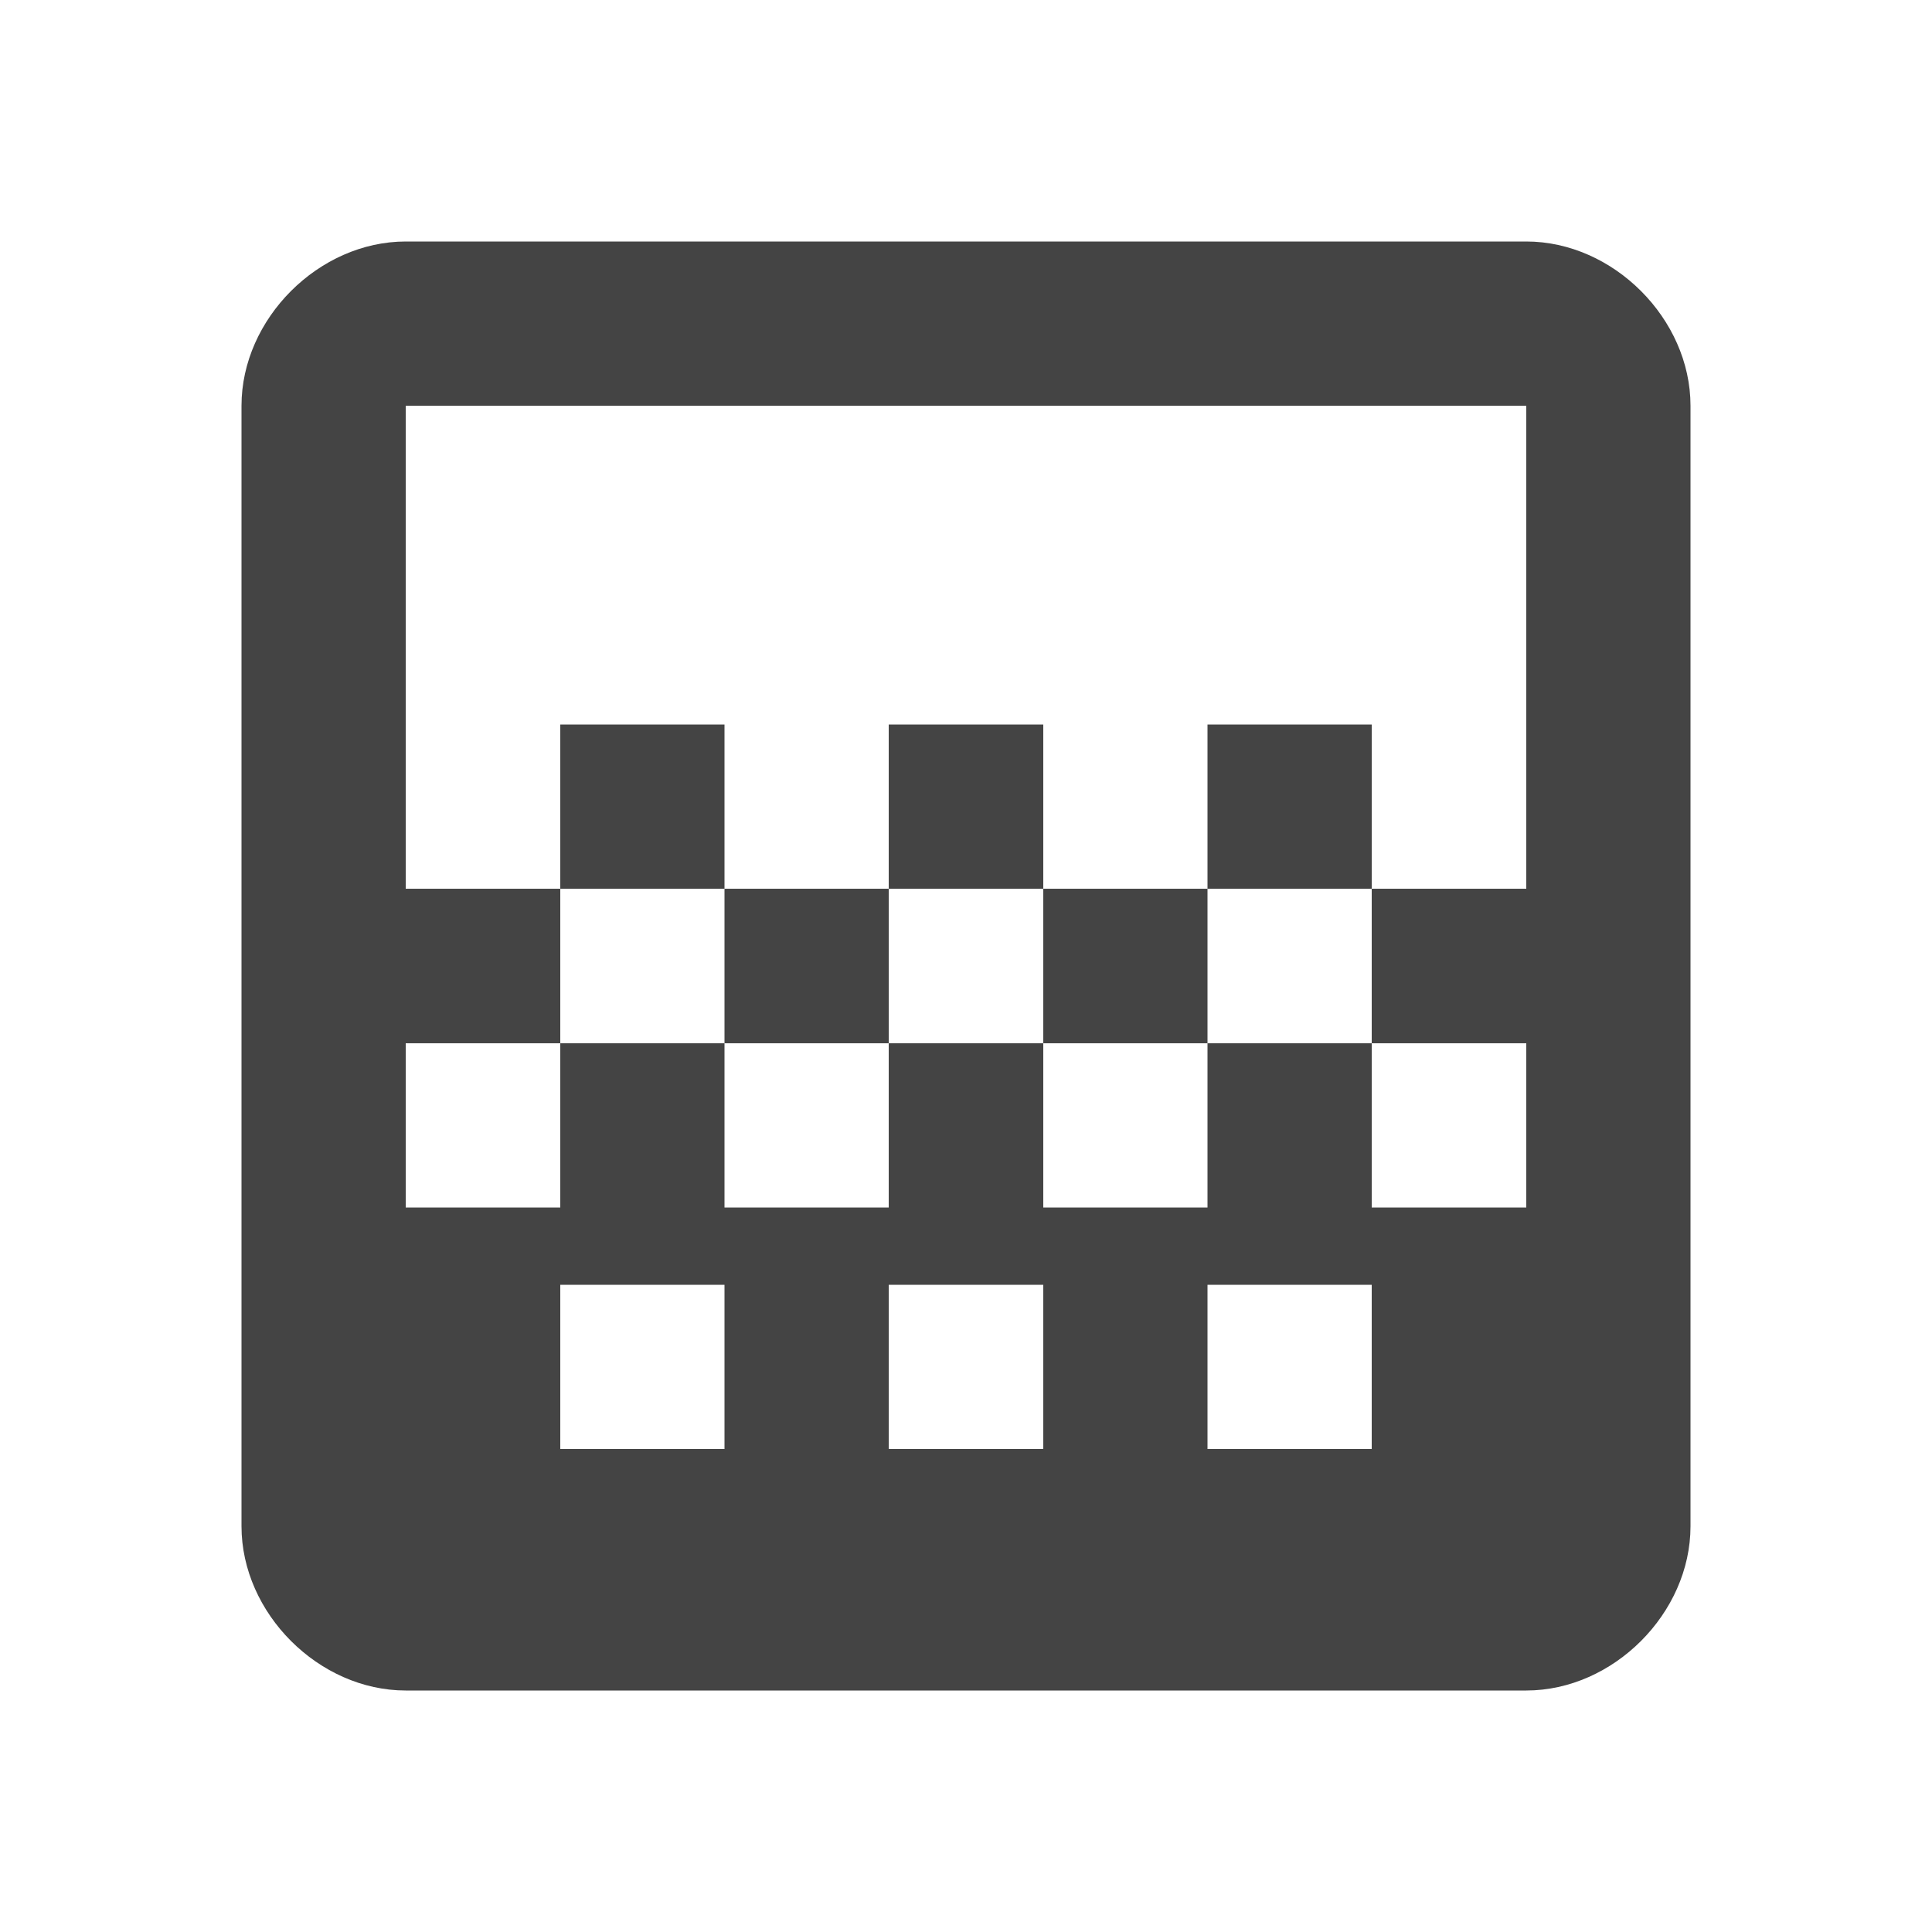 <?xml version="1.0"?><svg xmlns="http://www.w3.org/2000/svg" width="40" height="40" viewBox="0 0 40 40"><path fill="#444" d="m31.6 18.4v-10h-23.2v10h3.2v3.2h3.4v3.4h3.4v-3.4h3.2v3.4h3.4v-3.4h3.4v-3.2h3.2z m-3.2 11.6v-3.4h-3.4v3.4h3.4z m-6.8 0v-3.4h-3.2v3.4h3.2z m-6.6 0v-3.4h-3.4v3.4h3.4z m16.6-25c1.8 0 3.4 1.6 3.4 3.4v23.2c0 1.8-1.6 3.4-3.4 3.4h-23.2c-1.8 0-3.4-1.6-3.4-3.4v-23.2c0-1.8 1.6-3.4 3.4-3.4h23.2z m-20 10h3.4v3.4h-3.4v-3.4z m13.4 0h3.4v3.4h-3.4v-3.4z m-6.6 0h3.2v3.4h3.4v3.2h-3.4v-3.2h-3.2v3.2h-3.4v-3.2h3.4v-3.4z m10 6.6v3.4h3.2v-3.4h-3.2z m-16.8 0h-3.2v3.4h3.2v-3.4z"></path></svg>